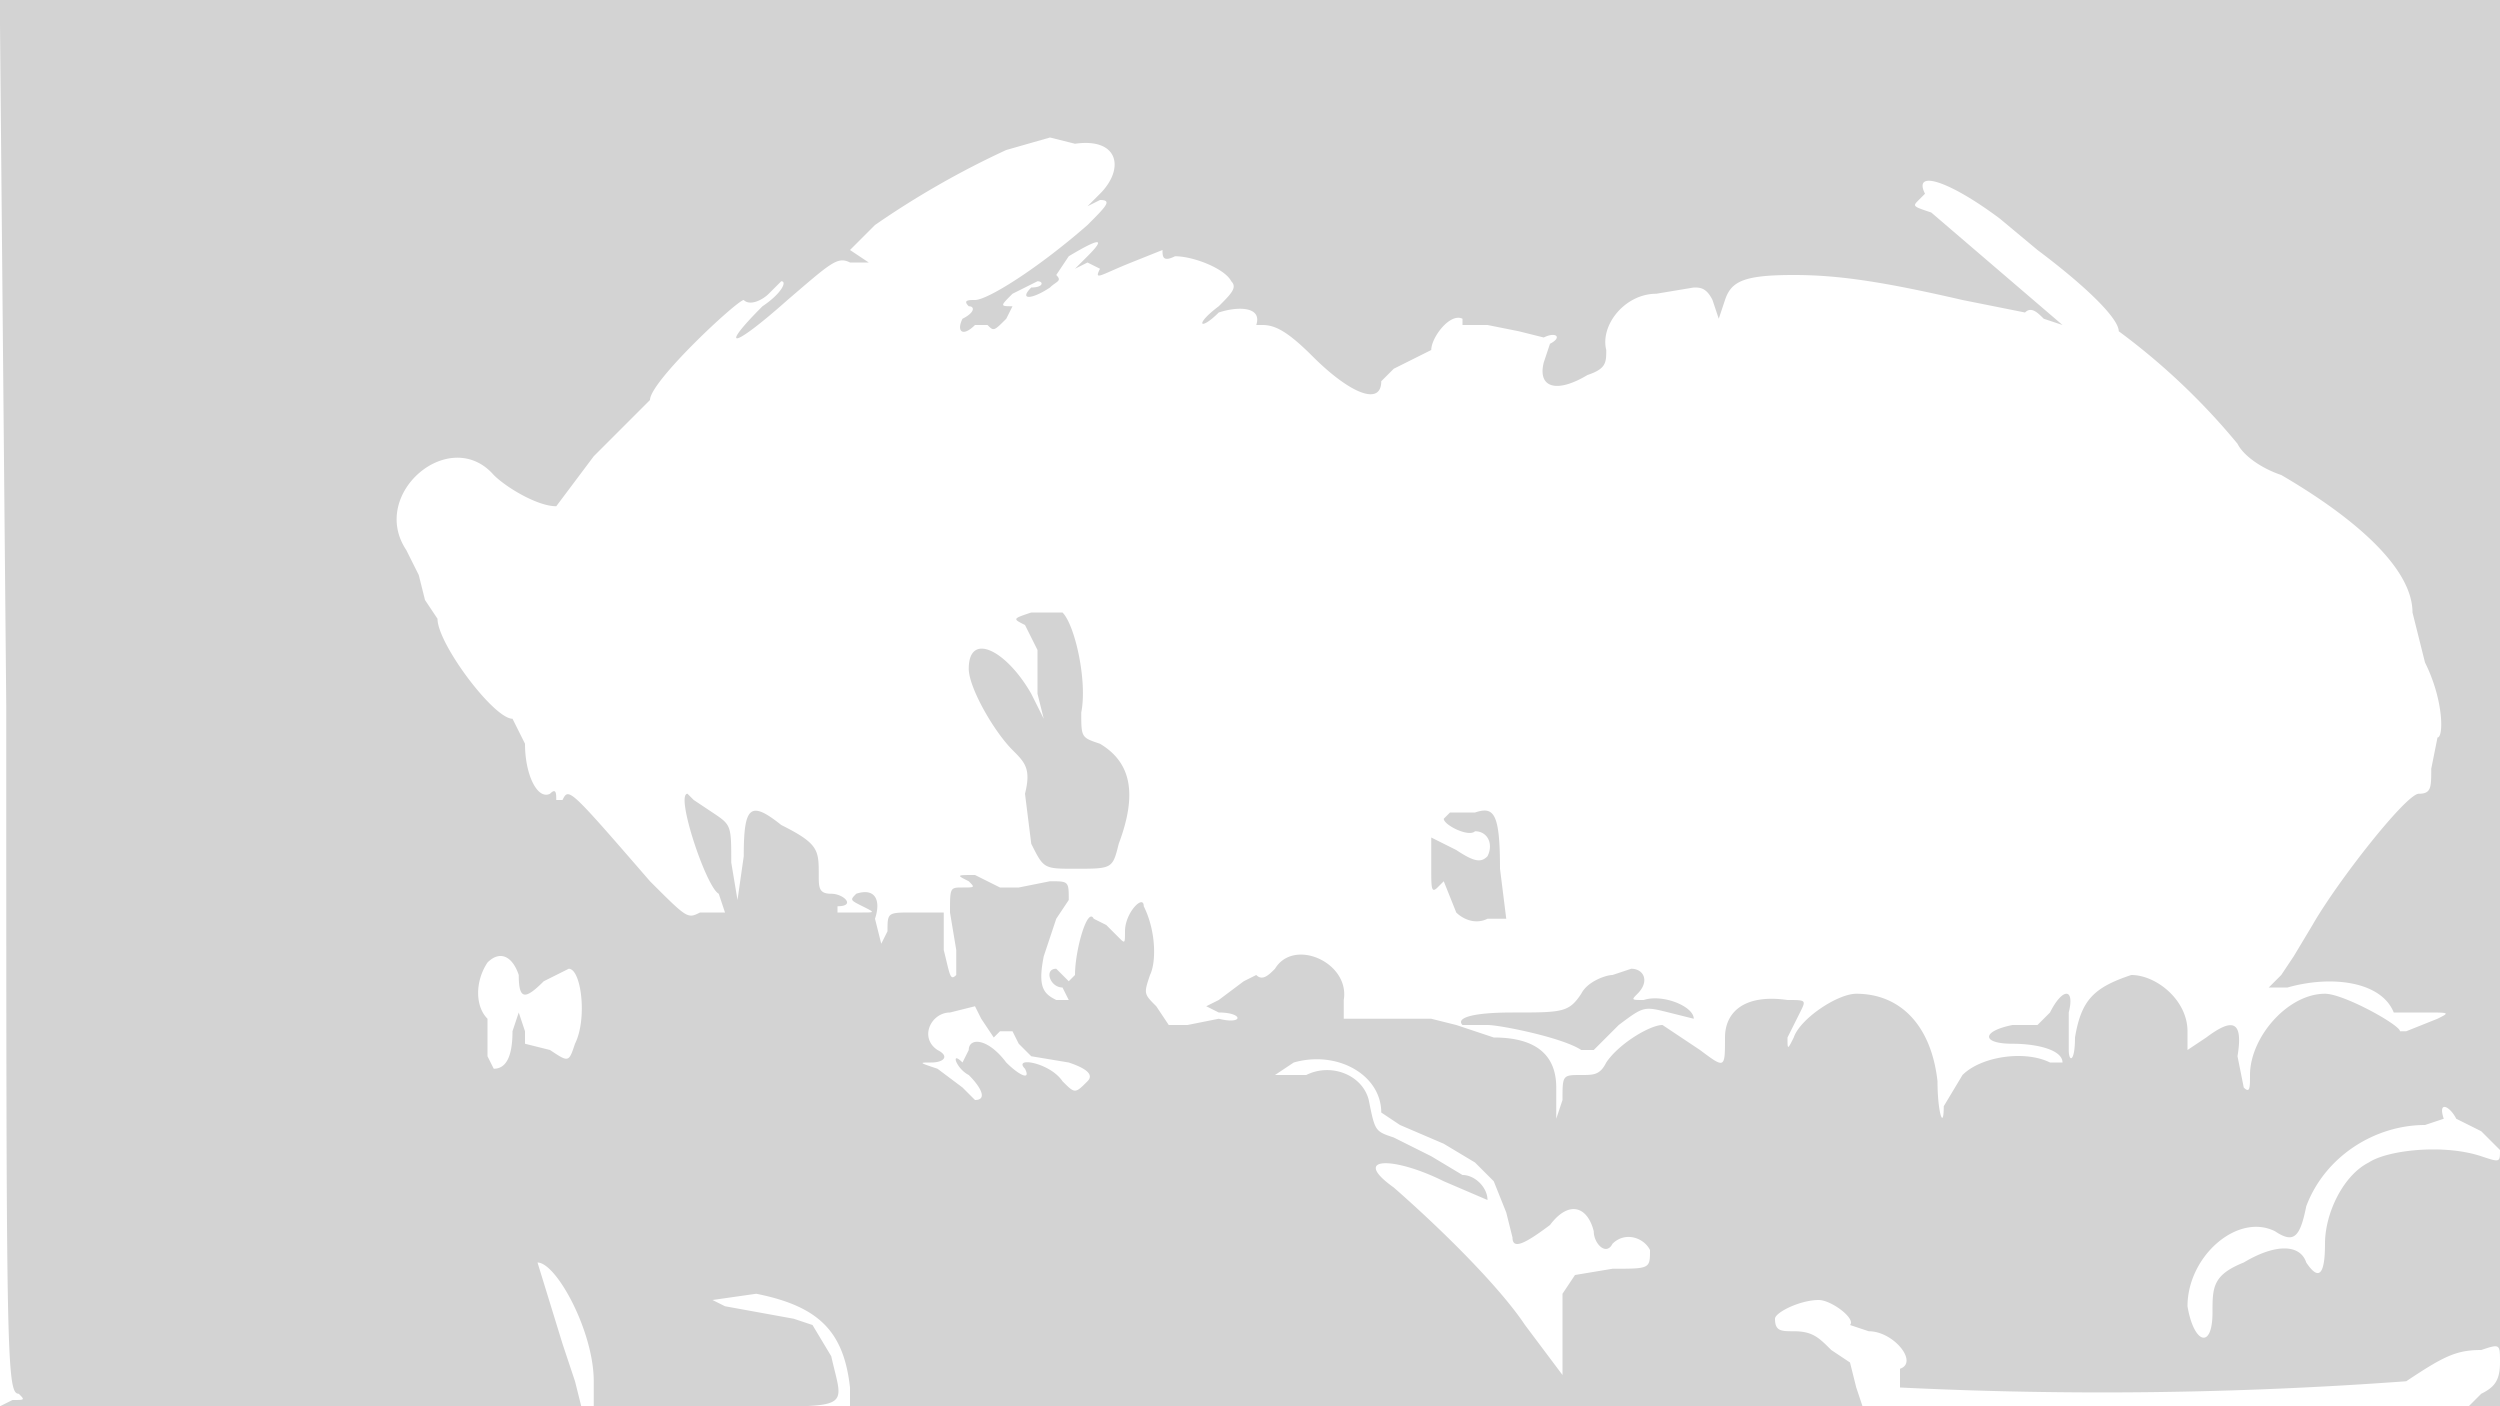 <svg xmlns="http://www.w3.org/2000/svg" width="400" height="225"><path d="M0 113v112h93l-1-4-2-6-4-13c3 0 9 11 9 19v4h20c22 0 20 1 18-8l-3-5-3-1-11-2-2-1 7-1c10 2 14 6 15 15v3h162l-1-3-1-4-3-2c-2-2-3-3-6-3-2 0-3 0-3-2 0-1 4-3 7-3 2 0 6 3 5 4l3 1c4 0 8 5 5 6v3a663 663 0 0081-1c6-4 8-5 12-5 3-1 3-1 3 2s-1 4-3 5l-2 2h6V0H204A3080 3080 0 002 0H0v113m0 1v111l2-1c2 0 2 0 1-1-2 0-2-6-2-110L0 4v110m161-90a140 140 0 00-21 12l-4 4 3 2h-3c-2-1-3 0-10 6-9 8-11 8-4 1 3-2 4-4 3-4l-2 2c-1 1-3 2-4 1-1 0-15 13-15 16l-1 1-8 8-6 8c-3 0-8-3-10-5-7-8-20 3-14 12l2 4 1 4 2 3c0 4 9 16 12 16l2 4c0 5 2 9 4 8 1-1 1 0 1 1h1c1-2 1-2 14 13 6 6 6 6 8 5h4l-1-3c-2-1-7-16-5-16l1 1 3 2c3 2 3 2 3 8l1 6 1-7c0-8 1-9 6-5 6 3 6 4 6 8 0 2 0 3 2 3s4 2 1 2v1h4c2 0 2 0 0-1s-2-1-1-2c3-1 4 1 3 4l1 4 1-2c0-3 0-3 4-3h5v6c1 4 1 5 2 4v-4l-1-6c0-4 0-4 2-4s2 0 1-1c-2-1-2-1 1-1l4 2h3l5-1c3 0 3 0 3 3l-2 3-2 6c-1 5 0 6 2 7h2l-1-2c-2 0-3-3-1-3l2 2 1-1c0-4 2-11 3-9l2 1 2 2c1 1 1 1 1-1 0-3 3-6 3-4 2 4 2 9 1 11-1 3-1 3 1 5l2 3h3l5-1c4 1 4-1 0-1l-2-1 2-1 4-3 2-1c1 1 2 0 3-1 3-5 12-1 11 5v3h14l4 1 6 2c7 0 10 3 10 8v5l1-3c0-4 0-4 3-4 2 0 3 0 4-2 2-3 7-6 9-6l6 4c4 3 4 3 4-2 0-4 3-7 10-6 3 0 3 0 2 2l-2 4c0 2 0 2 1 0 1-3 7-7 10-7 7 0 12 5 13 14 0 5 1 8 1 4l3-5c3-3 10-4 14-2h2c0-2-4-3-8-3-5 0-5-2 0-3h4l2-2c2-4 4-4 3 0v6c0 2 1 2 1-2 1-6 3-8 9-10 4 0 9 4 9 9v3l3-2c4-3 6-3 5 3l1 5c1 1 1 0 1-2 0-6 6-13 12-13 3 0 12 5 12 6h1l5-2c2-1 2-1-2-1h-5c-2-5-10-6-17-4h-3l1-1 1-1 2-3 3-5c4-7 15-21 17-21s2-1 2-4l1-5c1 0 1-6-2-12l-2-8c0-7-9-15-21-22-3-1-6-3-7-5a107 107 0 00-19-18c0-2-5-7-13-13l-6-5c-8-6-14-8-12-4l-1 1c-1 1-1 1 2 2l21 18-3-1c-1-1-2-2-3-1l-10-2c-13-3-20-4-27-4-8 0-10 1-11 4l-1 3-1-3c-1-2-2-2-3-2l-6 1c-5 0-9 5-8 9 0 2 0 3-3 4-5 3-8 2-7-2l1-3c2-1 1-2-1-1l-4-1-5-1h-4v-1c-2-1-5 3-5 5l-6 3-2 2c0 4-5 2-11-4-4-4-6-5-8-5h-1c1-3-3-3-6-2-3 3-4 2 0-1 2-2 3-3 2-4-1-2-6-4-9-4-2 1-2 0-2-1l-5 2c-5 2-6 3-5 1l-2-1-2 1 2-2c3-3 2-3-3 0l-2 3c1 1 0 1-1 2-3 2-5 2-3 0 2 0 2-1 1-1l-4 2c-2 2-2 2 0 2l-1 2c-2 2-2 2-3 1h-2c-2 2-3 1-2-1 2-1 2-2 1-2-1-1 0-1 1-1 2 0 10-5 18-12 3-3 4-4 2-4l-2 1 2-2c4-4 3-9-4-8l-4-1-7 2m4 74c-3 1-3 1-1 2l2 4v7l1 4-2-4c-4-7-10-10-10-4 0 3 4 10 7 13 2 2 3 3 2 7l1 8c2 4 2 4 7 4 6 0 6 0 7-4 3-8 2-13-3-16-3-1-3-1-3-5 1-5-1-14-3-16h-5m71 32h-4l-1 1c0 1 4 3 5 2 2 0 3 2 2 4-1 1-2 1-5-1l-4-2v5c0 3 0 4 1 3l1-1 2 5c1 1 3 2 5 1h3l-1-8c0-9-1-10-4-9M78 154c-2 3-2 7 0 9v6l1 2c2 0 3-2 3-6l1-3 1 3v2l4 1c3 2 3 2 4-1 2-4 1-12-1-12l-4 2c-3 3-4 3-4-1-1-3-3-4-5-2m180 2c-1 0-4 1-5 3-2 3-3 3-11 3-7 0-9 1-8 2h4c2 0 12 2 15 4h2l4-4c4-3 4-3 8-2l4 1c0-2-5-4-8-3-2 0-2 0-1-1 2-2 1-4-1-4l-3 1m-106 6c-3 0-5 4-2 6 2 1 1 2-1 2s-2 0 1 1l4 3 2 2c2 0 1-2-1-4-2-1-3-4-1-2l1-2c0-2 3-2 6 2 2 2 4 3 3 1-2-2 4-1 6 2 2 2 2 2 4 0 1-1 0-2-3-3l-6-1-2-2-1-2h-2l-1 1-2-3-1-2-4 1m55 8l-3 2h5c4-2 9 0 10 4 1 5 1 5 4 6l6 3 5 3c2 0 4 2 4 4l-7-3c-8-4-15-4-8 1 8 7 17 16 21 22l6 8v-13l2-3 6-1c6 0 6 0 6-3-1-2-4-3-6-1-1 2-3 0-3-2-1-4-4-5-7-1-4 3-6 4-6 2l-1-4-2-5-3-3-5-3-7-3-3-2c0-6-7-10-14-8m184 9l-3 1c-8 0-16 5-19 13-1 5-2 6-5 4-6-3-14 4-14 12 1 6 4 7 4 1 0-4 0-6 5-8 5-3 9-3 10 0 2 3 3 2 3-3s3-11 7-13c3-2 12-3 18-1 3 1 3 1 3-1l-3-3-4-2c-1-2-3-3-2 0" fill="#d3d3d3" fill-rule="evenodd"/></svg>